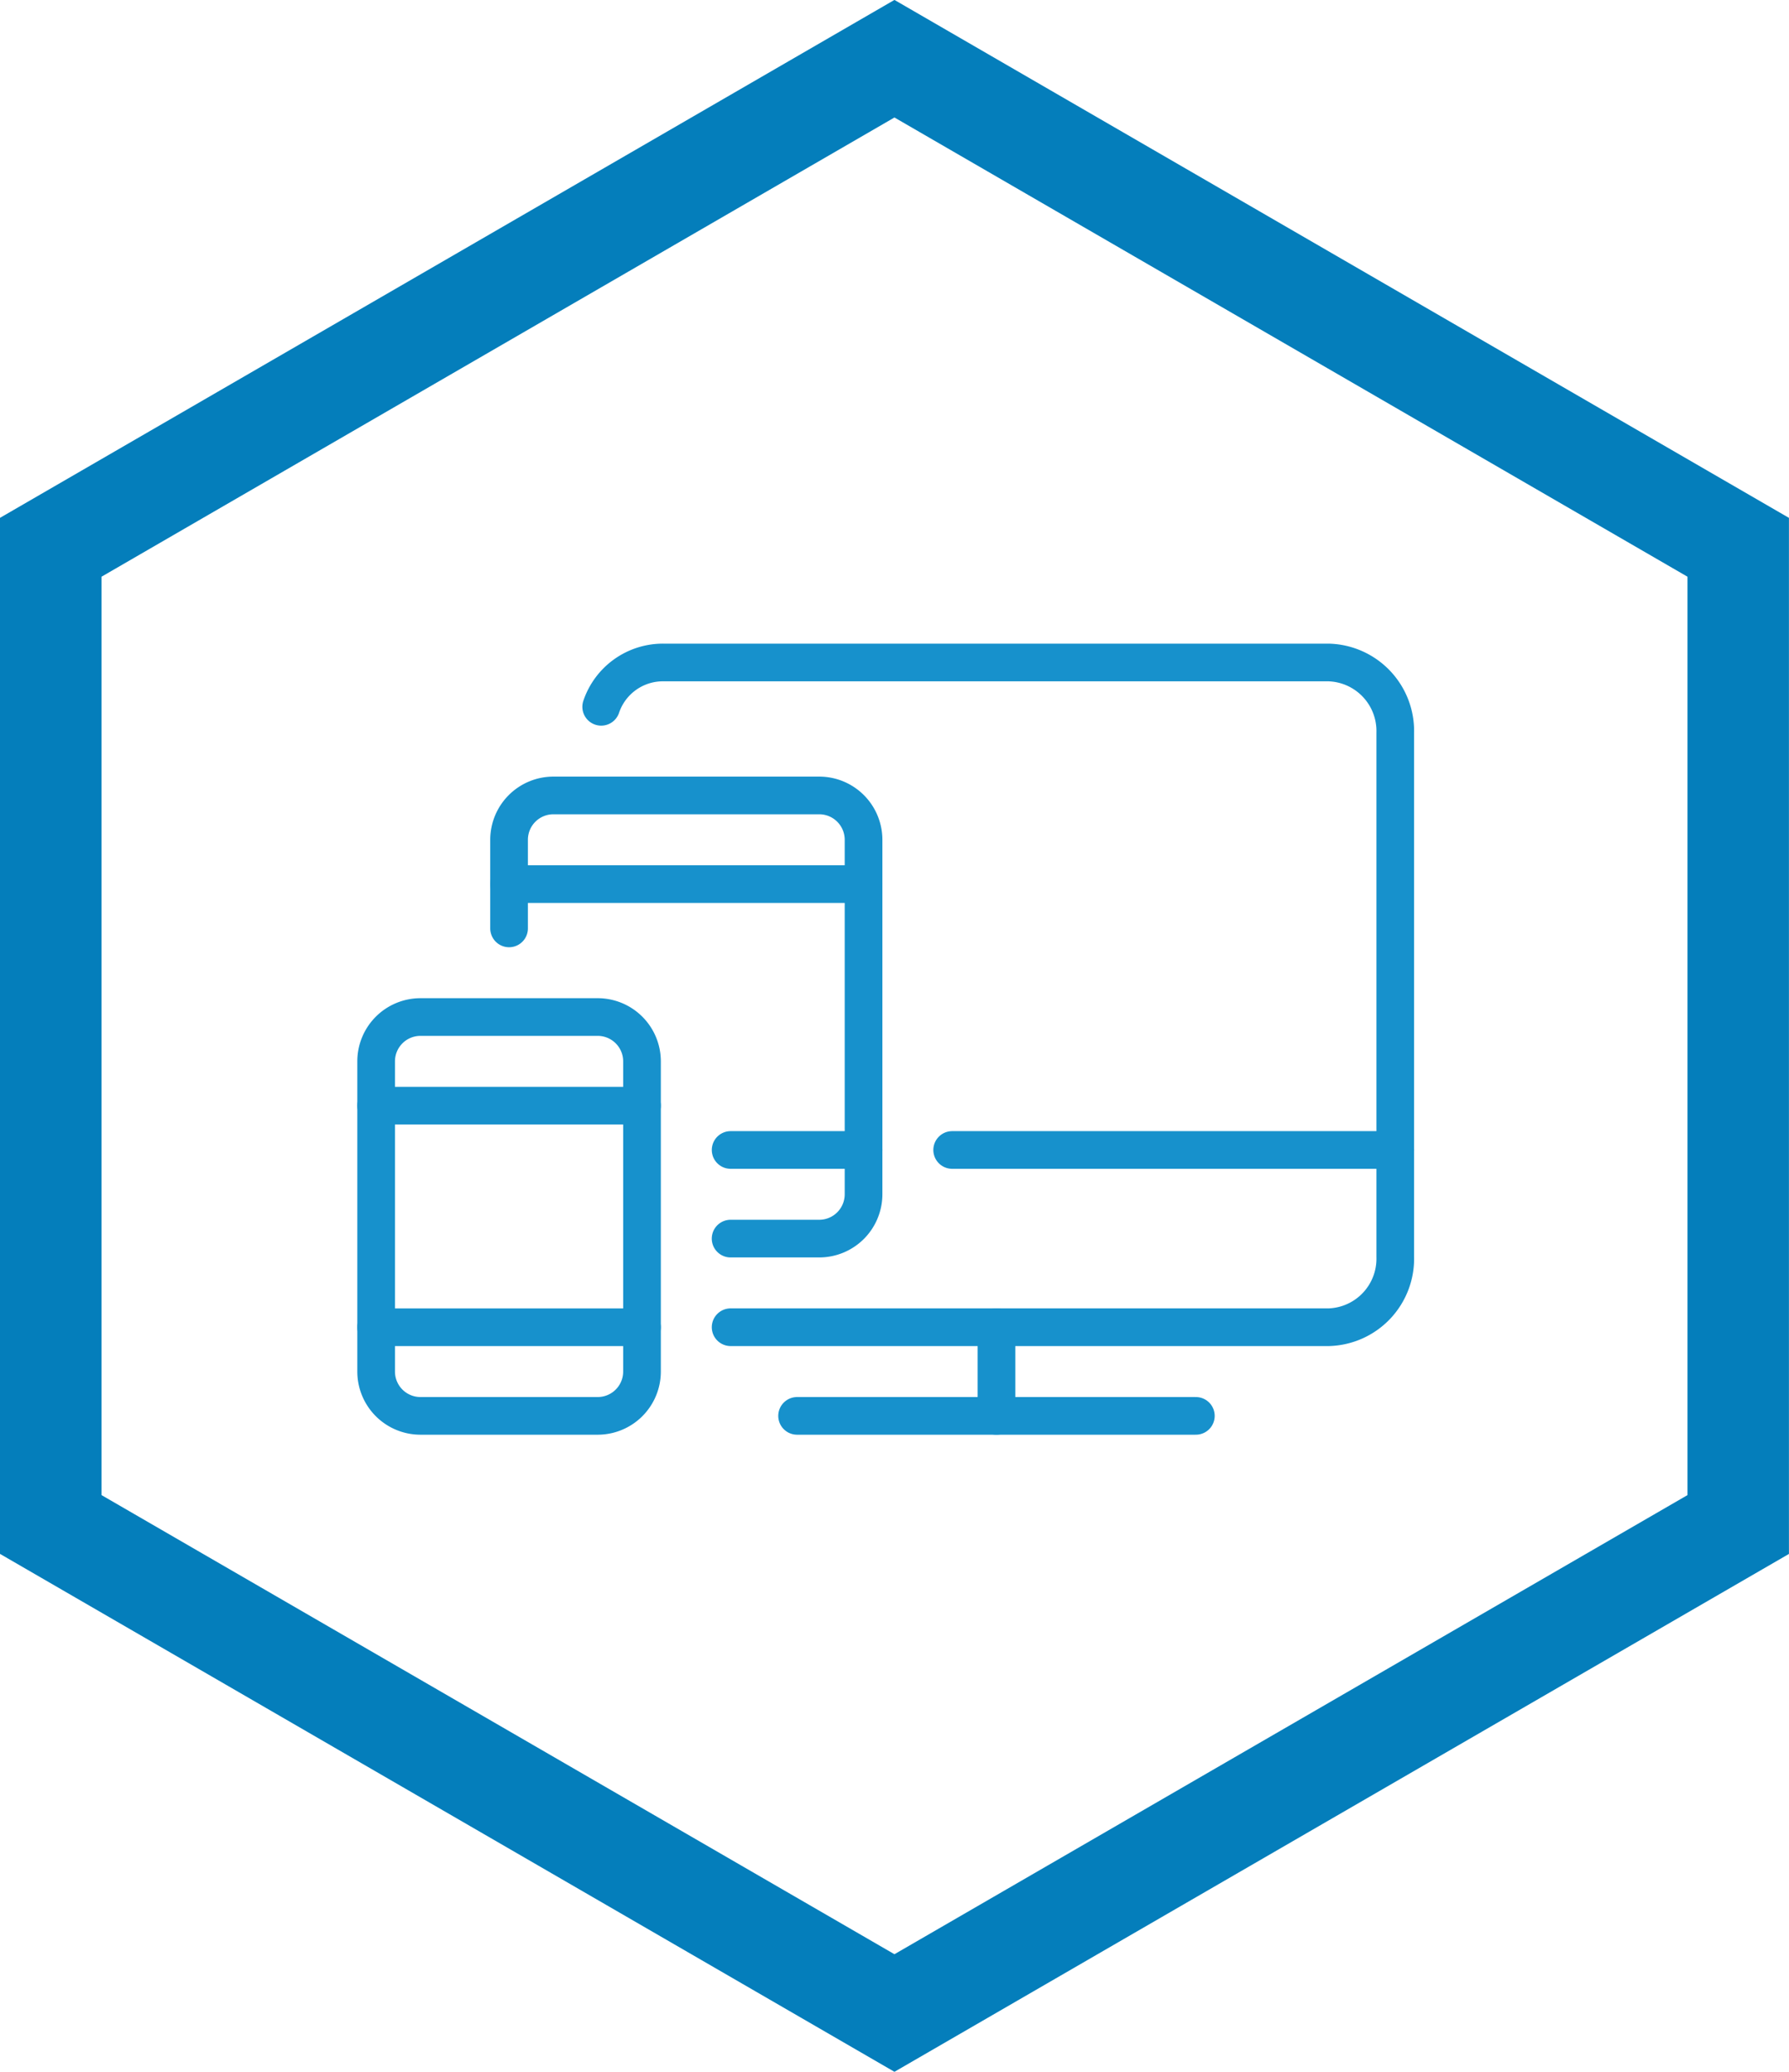 <svg xmlns="http://www.w3.org/2000/svg" width="95" height="110" viewBox="0 0 95 110">
  <g id="Web_Mobile" data-name="Web &amp; Mobile" transform="translate(-1242.967 -1713)">
    <path id="Path_3641" data-name="Path 3641" d="M418.521,477.873l-47.5-27.5V395.369l47.5-27.5,47.5,27.5v55.008Zm-42.107-30.62,42.107,24.377,42.113-24.377v-48.76l-42.113-24.382-42.107,24.382Z" transform="translate(871.943 1345.127)" fill="#047ebb"/>
    <path id="Shape_322" data-name="Shape 322" d="M683.079,1013.853a3.459,3.459,0,0,1,3.344-2.353h35.293a3.639,3.639,0,0,1,3.529,3.736v27.821a3.638,3.638,0,0,1-3.529,3.736H689.952" transform="translate(591.813 736.674)" fill="none" stroke="#1791cc" stroke-linecap="round" stroke-linejoin="round" stroke-width="2"/>
    <path id="Shape_323" data-name="Shape 323" d="M687.5,1028.5h21.176" transform="translate(597.794 759.674)" fill="none" stroke="#1791cc" stroke-linecap="round" stroke-linejoin="round" stroke-width="2"/>
    <path id="Shape_324" data-name="Shape 324" d="M692,1026.5v4.706" transform="translate(603.882 756.968)" fill="none" stroke="#1791cc" stroke-linecap="round" stroke-linejoin="round" stroke-width="2"/>
    <path id="Shape_325" data-name="Shape 325" d="M691,1022.5h23.529" transform="translate(602.529 751.556)" fill="none" stroke="#1791cc" stroke-linecap="round" stroke-linejoin="round" stroke-width="2"/>
    <path id="Shape_326" data-name="Shape 326" d="M681,1021.559v-4.706a2.354,2.354,0,0,1,2.353-2.353H697.47a2.354,2.354,0,0,1,2.353,2.353v18.823a2.354,2.354,0,0,1-2.353,2.353h-4.706" transform="translate(589 740.733)" fill="none" stroke="#1791cc" stroke-linecap="round" stroke-linejoin="round" stroke-width="2"/>
    <path id="Shape_327" data-name="Shape 327" d="M686,1022.5h7.059" transform="translate(595.765 751.556)" fill="none" stroke="#1791cc" stroke-linecap="round" stroke-linejoin="round" stroke-width="2"/>
    <path id="Rectangle-path_18" data-name="Rectangle-path 18" d="M678,1021.853a2.354,2.354,0,0,1,2.353-2.353h9.412a2.354,2.354,0,0,1,2.353,2.353v16.47a2.354,2.354,0,0,1-2.353,2.353h-9.412a2.354,2.354,0,0,1-2.353-2.353Z" transform="translate(584.941 747.498)" fill="none" stroke="#1791cc" stroke-linecap="round" stroke-linejoin="round" stroke-width="2"/>
    <path id="Shape_328" data-name="Shape 328" d="M678,1026.5h14.117" transform="translate(584.941 756.968)" fill="none" stroke="#1791cc" stroke-linecap="round" stroke-linejoin="round" stroke-width="2"/>
    <path id="Shape_329" data-name="Shape 329" d="M678,1021.5h14.117" transform="translate(584.941 750.203)" fill="none" stroke="#1791cc" stroke-linecap="round" stroke-linejoin="round" stroke-width="2"/>
    <path id="Shape_330" data-name="Shape 330" d="M681,1016.5h18.823" transform="translate(588.999 743.44)" fill="none" stroke="#1791cc" stroke-linecap="round" stroke-linejoin="round" stroke-width="2"/>
  </g>
</svg>
